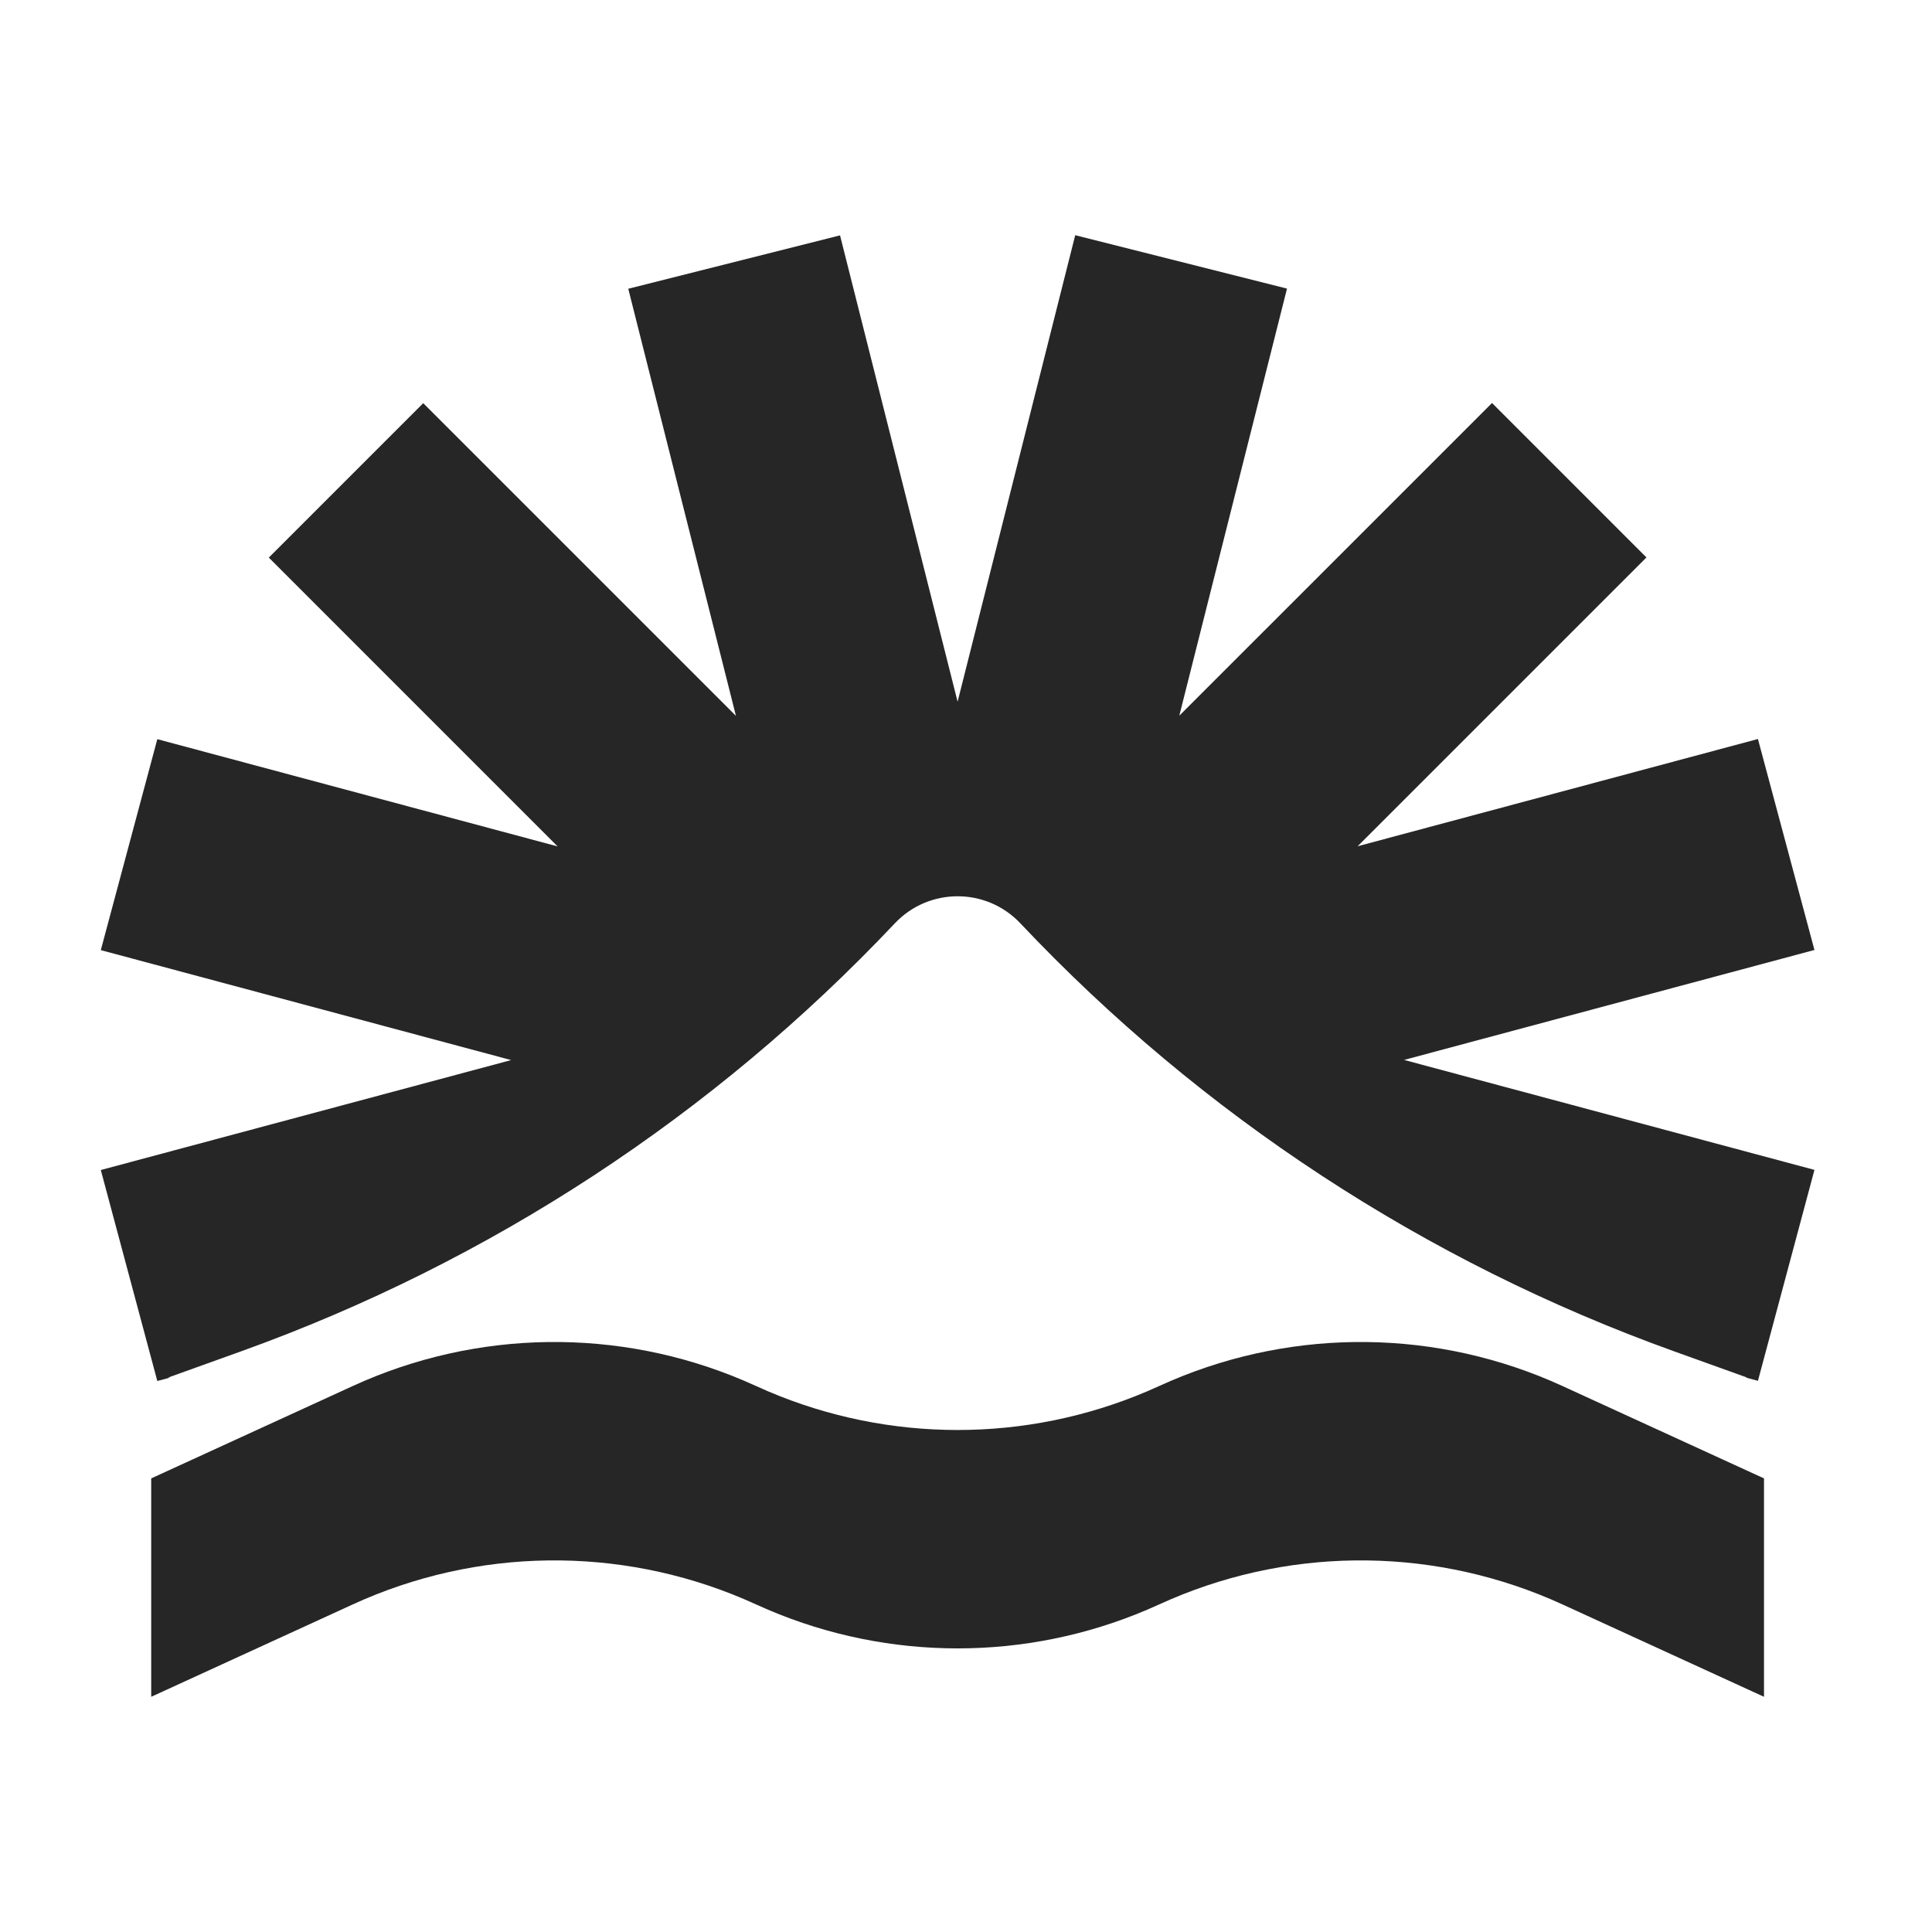 <svg width="115" height="115" viewBox="0 0 115 115" fill="none" xmlns="http://www.w3.org/2000/svg">
<path d="M69.718 82.183C77.166 79.011 85.619 79.117 93 82.5L105 88V101L93 95.5C85.619 92.117 77.166 92.011 69.718 95.183L68.282 95.817C61.075 98.886 52.925 98.886 45.718 95.817L44.282 95.183C36.834 92.011 28.381 92.117 21 95.5L9 101V88L21 82.5C28.381 79.117 36.834 79.011 44.282 82.183L45.718 82.817C52.925 85.886 61.075 85.886 68.282 82.817L69.718 82.183ZM76.607 17.179L70.196 42.602L88.811 23.988L98.003 33.182L80.811 50.372L104.639 43.988L108.003 56.546L83.576 63.091L108.003 69.636L104.639 82.192L103.921 82H104L99.635 80.431C84.849 75.115 71.523 66.389 60.738 54.962C58.71 52.812 55.29 52.812 53.262 54.962C42.477 66.389 29.151 75.115 14.365 80.431L10 82H10.118L9.364 82.202L6 69.644L30.426 63.1L6 56.555L9.364 43.998L33.191 50.382L16 33.19L25.192 23.998L43.806 42.611L37.397 17.188L50.002 14.01L57 41.768L64.001 14L76.607 17.179Z" fill="#262626"/>
</svg>

